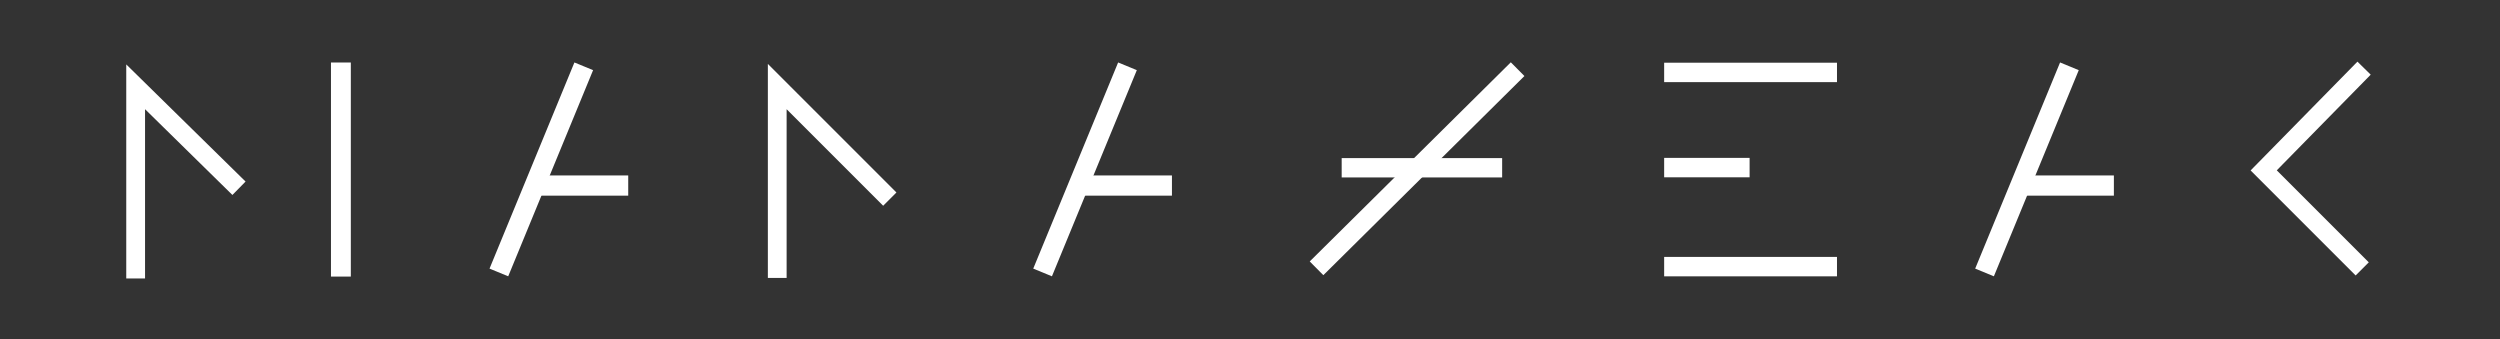 <?xml version="1.0" encoding="UTF-8" standalone="no"?>
<svg
        xmlns:dc="http://purl.org/dc/elements/1.1/"
        xmlns:cc="http://creativecommons.org/ns#"
        xmlns:rdf="http://www.w3.org/1999/02/22-rdf-syntax-ns#"
        xmlns="http://www.w3.org/2000/svg"
        xmlns:sodipodi="http://sodipodi.sourceforge.net/DTD/sodipodi-0.dtd"
        xmlns:inkscape="http://www.inkscape.org/namespaces/inkscape"
        xml:space="preserve"
        viewBox="0 0 100 13.575"
        y="0px"
        x="0px"
        id="Calque_1"
        version="1.1"
        sodipodi:docname="manazeak-text.svg"
        width="100"
        height="13.575"
        inkscape:version="0.48.4 r9939"><rect x="0" y="0" width="100" height="13.575" fill="#333333" stroke="none"/><sodipodi:namedview
     pagecolor="#000000"
     bordercolor="#666666"
     borderopacity="1"
     objecttolerance="10"
     gridtolerance="10"
     guidetolerance="10"
     inkscape:pageopacity="0.50980392"
     inkscape:pageshadow="2"
     inkscape:window-width="1920"
     inkscape:window-height="1017"
     id="namedview151"
     showgrid="false"
     fit-margin-top="2.5"
     fit-margin-left="0"
     fit-margin-right="0"
     fit-margin-bottom="2.5"
     inkscape:zoom="5.6568543"
     inkscape:cx="45.720036"
     inkscape:cy="-9.0008943"
     inkscape:window-x="-8"
     inkscape:window-y="-8"
     inkscape:window-maximized="1"
     inkscape:current-layer="Calque_1" /><defs
     id="defs234" /><style
     id="style2"
     type="text/css">
	.st0{fill:#2C2C30;stroke:#FFFFFF;stroke-miterlimit:10;}
	.st1{fill:url(#XMLID_11_);}
	.st2{fill:url(#XMLID_13_);}
	.st3{fill:url(#XMLID_14_);}
	.st4{fill:url(#XMLID_19_);}
	.st5{fill:url(#XMLID_20_);}
	.st6{fill:url(#XMLID_22_);}
	.st7{fill:url(#XMLID_23_);}
	.st8{fill:none;stroke:#FFFFFF;stroke-miterlimit:10;}
	.st9{fill:url(#XMLID_52_);}
	.st10{fill:url(#XMLID_81_);}
	.st11{fill:url(#XMLID_82_);}
	.st12{fill:url(#XMLID_83_);}
	.st13{fill:url(#XMLID_84_);}
	.st14{fill:url(#XMLID_85_);}
	.st15{fill:url(#XMLID_86_);}
	.st16{fill:url(#XMLID_87_);}
	.st17{fill:#FFFFFF;stroke:#000000;stroke-miterlimit:10;}
	.st18{font-family:'Swiss721BT-BlackExtended';}
	.st19{font-size:14px;}
	.st20{fill:url(#XMLID_88_);}
</style><linearGradient
     y2="224.533"
     x2="310.06"
     y1="249.19"
     x1="267.352"
     gradientUnits="userSpaceOnUse"
     id="XMLID_11_"><stop
       id="stop5"
       style="stop-color:#FFFFFF"
       offset="0" /><stop
       id="stop7"
       style="stop-color:#000000;stop-opacity:0"
       offset="0.901" /></linearGradient><linearGradient
     y2="226.938"
     x2="393.467"
     y1="226.938"
     x1="308.006"
     gradientUnits="userSpaceOnUse"
     id="XMLID_13_"><stop
       id="stop11"
       style="stop-color:#E30613"
       offset="0.172" /><stop
       id="stop13"
       style="stop-color:#E30613;stop-opacity:0.951"
       offset="0.212" /><stop
       id="stop15"
       style="stop-color:#E30613;stop-opacity:0"
       offset="1" /></linearGradient><linearGradient
     y2="231.394"
     x2="393.25"
     y1="231.394"
     x1="309.152"
     gradientUnits="userSpaceOnUse"
     id="XMLID_14_"><stop
       id="stop19"
       style="stop-color:#F39205"
       offset="0.276" /><stop
       id="stop21"
       style="stop-color:#F39205;stop-opacity:0.934"
       offset="0.323" /><stop
       id="stop23"
       style="stop-color:#F39205;stop-opacity:0"
       offset="1" /></linearGradient><linearGradient
     y2="236.004"
     x2="394.472"
     y1="236.004"
     x1="311.72"
     gradientUnits="userSpaceOnUse"
     id="XMLID_19_"><stop
       id="stop27"
       style="stop-color:#FFD102"
       offset="0.307" /><stop
       id="stop29"
       style="stop-color:#FFD102;stop-opacity:0.88"
       offset="0.391" /><stop
       id="stop31"
       style="stop-color:#FFD102;stop-opacity:0"
       offset="1" /></linearGradient><linearGradient
     y2="239.526"
     x2="396.361"
     y1="239.526"
     x1="314.077"
     gradientUnits="userSpaceOnUse"
     id="XMLID_20_"><stop
       id="stop35"
       style="stop-color:#0B8F39"
       offset="0.263" /><stop
       id="stop37"
       style="stop-color:#0C8F39;stop-opacity:0.902"
       offset="0.336" /><stop
       id="stop39"
       style="stop-color:#0C9039;stop-opacity:0.646"
       offset="0.524" /><stop
       id="stop41"
       style="stop-color:#0D9039;stop-opacity:0.362"
       offset="0.733" /><stop
       id="stop43"
       style="stop-color:#0D9038;stop-opacity:0"
       offset="1" /></linearGradient><linearGradient
     y2="244.483"
     x2="402.424"
     y1="244.483"
     x1="316.271"
     gradientUnits="userSpaceOnUse"
     id="XMLID_22_"><stop
       id="stop47"
       style="stop-color:#0099D1"
       offset="0.162" /><stop
       id="stop49"
       style="stop-color:#0095D0;stop-opacity:0.839"
       offset="0.287" /><stop
       id="stop51"
       style="stop-color:#0790CF;stop-opacity:0.496"
       offset="0.552" /><stop
       id="stop53"
       style="stop-color:#0A8ECF;stop-opacity:0"
       offset="0.936" /></linearGradient><linearGradient
     y2="249.675"
     x2="407.084"
     y1="249.675"
     x1="318.35"
     gradientUnits="userSpaceOnUse"
     id="XMLID_23_"><stop
       id="stop57"
       style="stop-color:#9F458D"
       offset="8.856034e-002" /><stop
       id="stop59"
       style="stop-color:#9F458D;stop-opacity:0.943"
       offset="0.136" /><stop
       id="stop61"
       style="stop-color:#9F458D;stop-opacity:0"
       offset="0.916" /></linearGradient><linearGradient
     y2="258.323"
     x2="232.019"
     y1="226.941"
     x1="200.637"
     gradientUnits="userSpaceOnUse"
     id="XMLID_52_"><stop
       id="stop67"
       style="stop-color:#000000;stop-opacity:0"
       offset="0.221" /><stop
       id="stop69"
       style="stop-color:#191919;stop-opacity:8.768272e-002"
       offset="0.25" /><stop
       id="stop71"
       style="stop-color:#3E3E3D;stop-opacity:0.217"
       offset="0.293" /><stop
       id="stop73"
       style="stop-color:#5F5F5E;stop-opacity:0.371"
       offset="0.344" /><stop
       id="stop75"
       style="stop-color:#8A8989;stop-opacity:0.545"
       offset="0.402" /><stop
       id="stop77"
       style="stop-color:#BABAB9;stop-opacity:0.735"
       offset="0.465" /><stop
       id="stop79"
       style="stop-color:#EEEEEE;stop-opacity:0.937"
       offset="0.531" /><stop
       id="stop81"
       style="stop-color:#FFFFFF"
       offset="0.552" /></linearGradient><g
     id="g1109"
     transform="matrix(0.575,0,0,0.575,-19.467,-29.171)"><g
       transform="translate(0,0.047)"
       id="g905"><polyline
         style="fill:none;stroke:#ffffff;stroke-miterlimit:10"
         id="XMLID_17_"
         class="st8"
         points="218.6,302.3 218.6,292.1 224.1,297.5  "
         transform="matrix(1.307,0,0,1.307,-242.418,-325.051)" /><line
         style="fill:none;stroke:#ffffff;stroke-width:1.381;stroke-miterlimit:10"
         id="XMLID_33_"
         class="st8"
         x1="57.57"
         y1="55.033"
         x2="57.57"
         y2="69.925" /></g><g
       transform="matrix(1.406,0,0,1.406,-269.724,-355.348)"
       id="XMLID_65_"><polyline
         style="fill:none;stroke:#ffffff;stroke-miterlimit:10"
         id="XMLID_10_"
         class="st8"
         points="240.6,302.3 242.7,297.2 244.8,292.1  " /><line
         style="fill:none;stroke:#ffffff;stroke-miterlimit:10"
         id="XMLID_34_"
         class="st8"
         x1="242.4"
         y1="298"
         x2="247"
         y2="298" /></g><g
       transform="matrix(1.305,0,0,1.305,-249.157,-325.48)"
       id="XMLID_63_"><polyline
         style="fill:none;stroke:#ffffff;stroke-miterlimit:10"
         id="XMLID_15_"
         class="st8"
         points="258.3,303.1 258.3,292.9 264.3,298.9  " /></g><polyline
       transform="matrix(1.293,0,0,1.293,-259.797,-322.729)"
       style="fill:none;stroke:#ffffff;stroke-miterlimit:10"
       id="XMLID_59_"
       class="st8"
       points="354.3,292.5 348.9,298 354.2,303.3 " /><g
       transform="matrix(1.345,0,0,1.345,-262.188,-338.407)"
       id="XMLID_68_"><line
         style="fill:none;stroke:#ffffff;stroke-miterlimit:10"
         id="XMLID_37_"
         class="st8"
         x1="298.6"
         y1="292.9"
         x2="288.2"
         y2="303.2" /><line
         style="fill:none;stroke:#ffffff;stroke-miterlimit:10"
         id="XMLID_71_"
         class="st8"
         x1="289.5"
         y1="298"
         x2="297.8"
         y2="298" /></g><g
       transform="matrix(1.406,0,0,1.406,-231.9,-355.348)"
       id="XMLID_65_-6"><polyline
         style="fill:none;stroke:#ffffff;stroke-miterlimit:10"
         id="XMLID_10_-7"
         class="st8"
         points="240.6,302.3 242.7,297.2 244.8,292.1  " /><line
         style="fill:none;stroke:#ffffff;stroke-miterlimit:10"
         id="XMLID_34_-5"
         class="st8"
         x1="242.4"
         y1="298"
         x2="247"
         y2="298" /></g><g
       transform="matrix(1.406,0,0,1.406,-166.374,-355.348)"
       id="XMLID_65_-6-3"><polyline
         style="fill:none;stroke:#ffffff;stroke-miterlimit:10"
         id="XMLID_10_-7-5"
         class="st8"
         points="240.6,302.3 242.7,297.2 244.8,292.1  " /><line
         style="fill:none;stroke:#ffffff;stroke-miterlimit:10"
         id="XMLID_34_-5-6"
         class="st8"
         x1="242.4"
         y1="298"
         x2="247"
         y2="298" /></g><g
       transform="translate(12.425,0.047)"
       id="g970"><line
         style="fill:none;stroke:#ffffff;stroke-width:1.351;stroke-miterlimit:10"
         id="XMLID_39_"
         class="st8"
         x1="137.198"
         y1="62.344"
         x2="143.142"
         y2="62.344" /><line
         style="fill:none;stroke:#ffffff;stroke-width:1.351;stroke-miterlimit:10"
         id="XMLID_49_"
         class="st8"
         x1="137.198"
         y1="69.233"
         x2="149.221"
         y2="69.233" /><line
         style="fill:none;stroke:#ffffff;stroke-width:1.351;stroke-miterlimit:10"
         id="XMLID_49_-2"
         class="st8"
         x1="137.198"
         y1="55.723"
         x2="149.221"
         y2="55.723" /></g></g></svg>